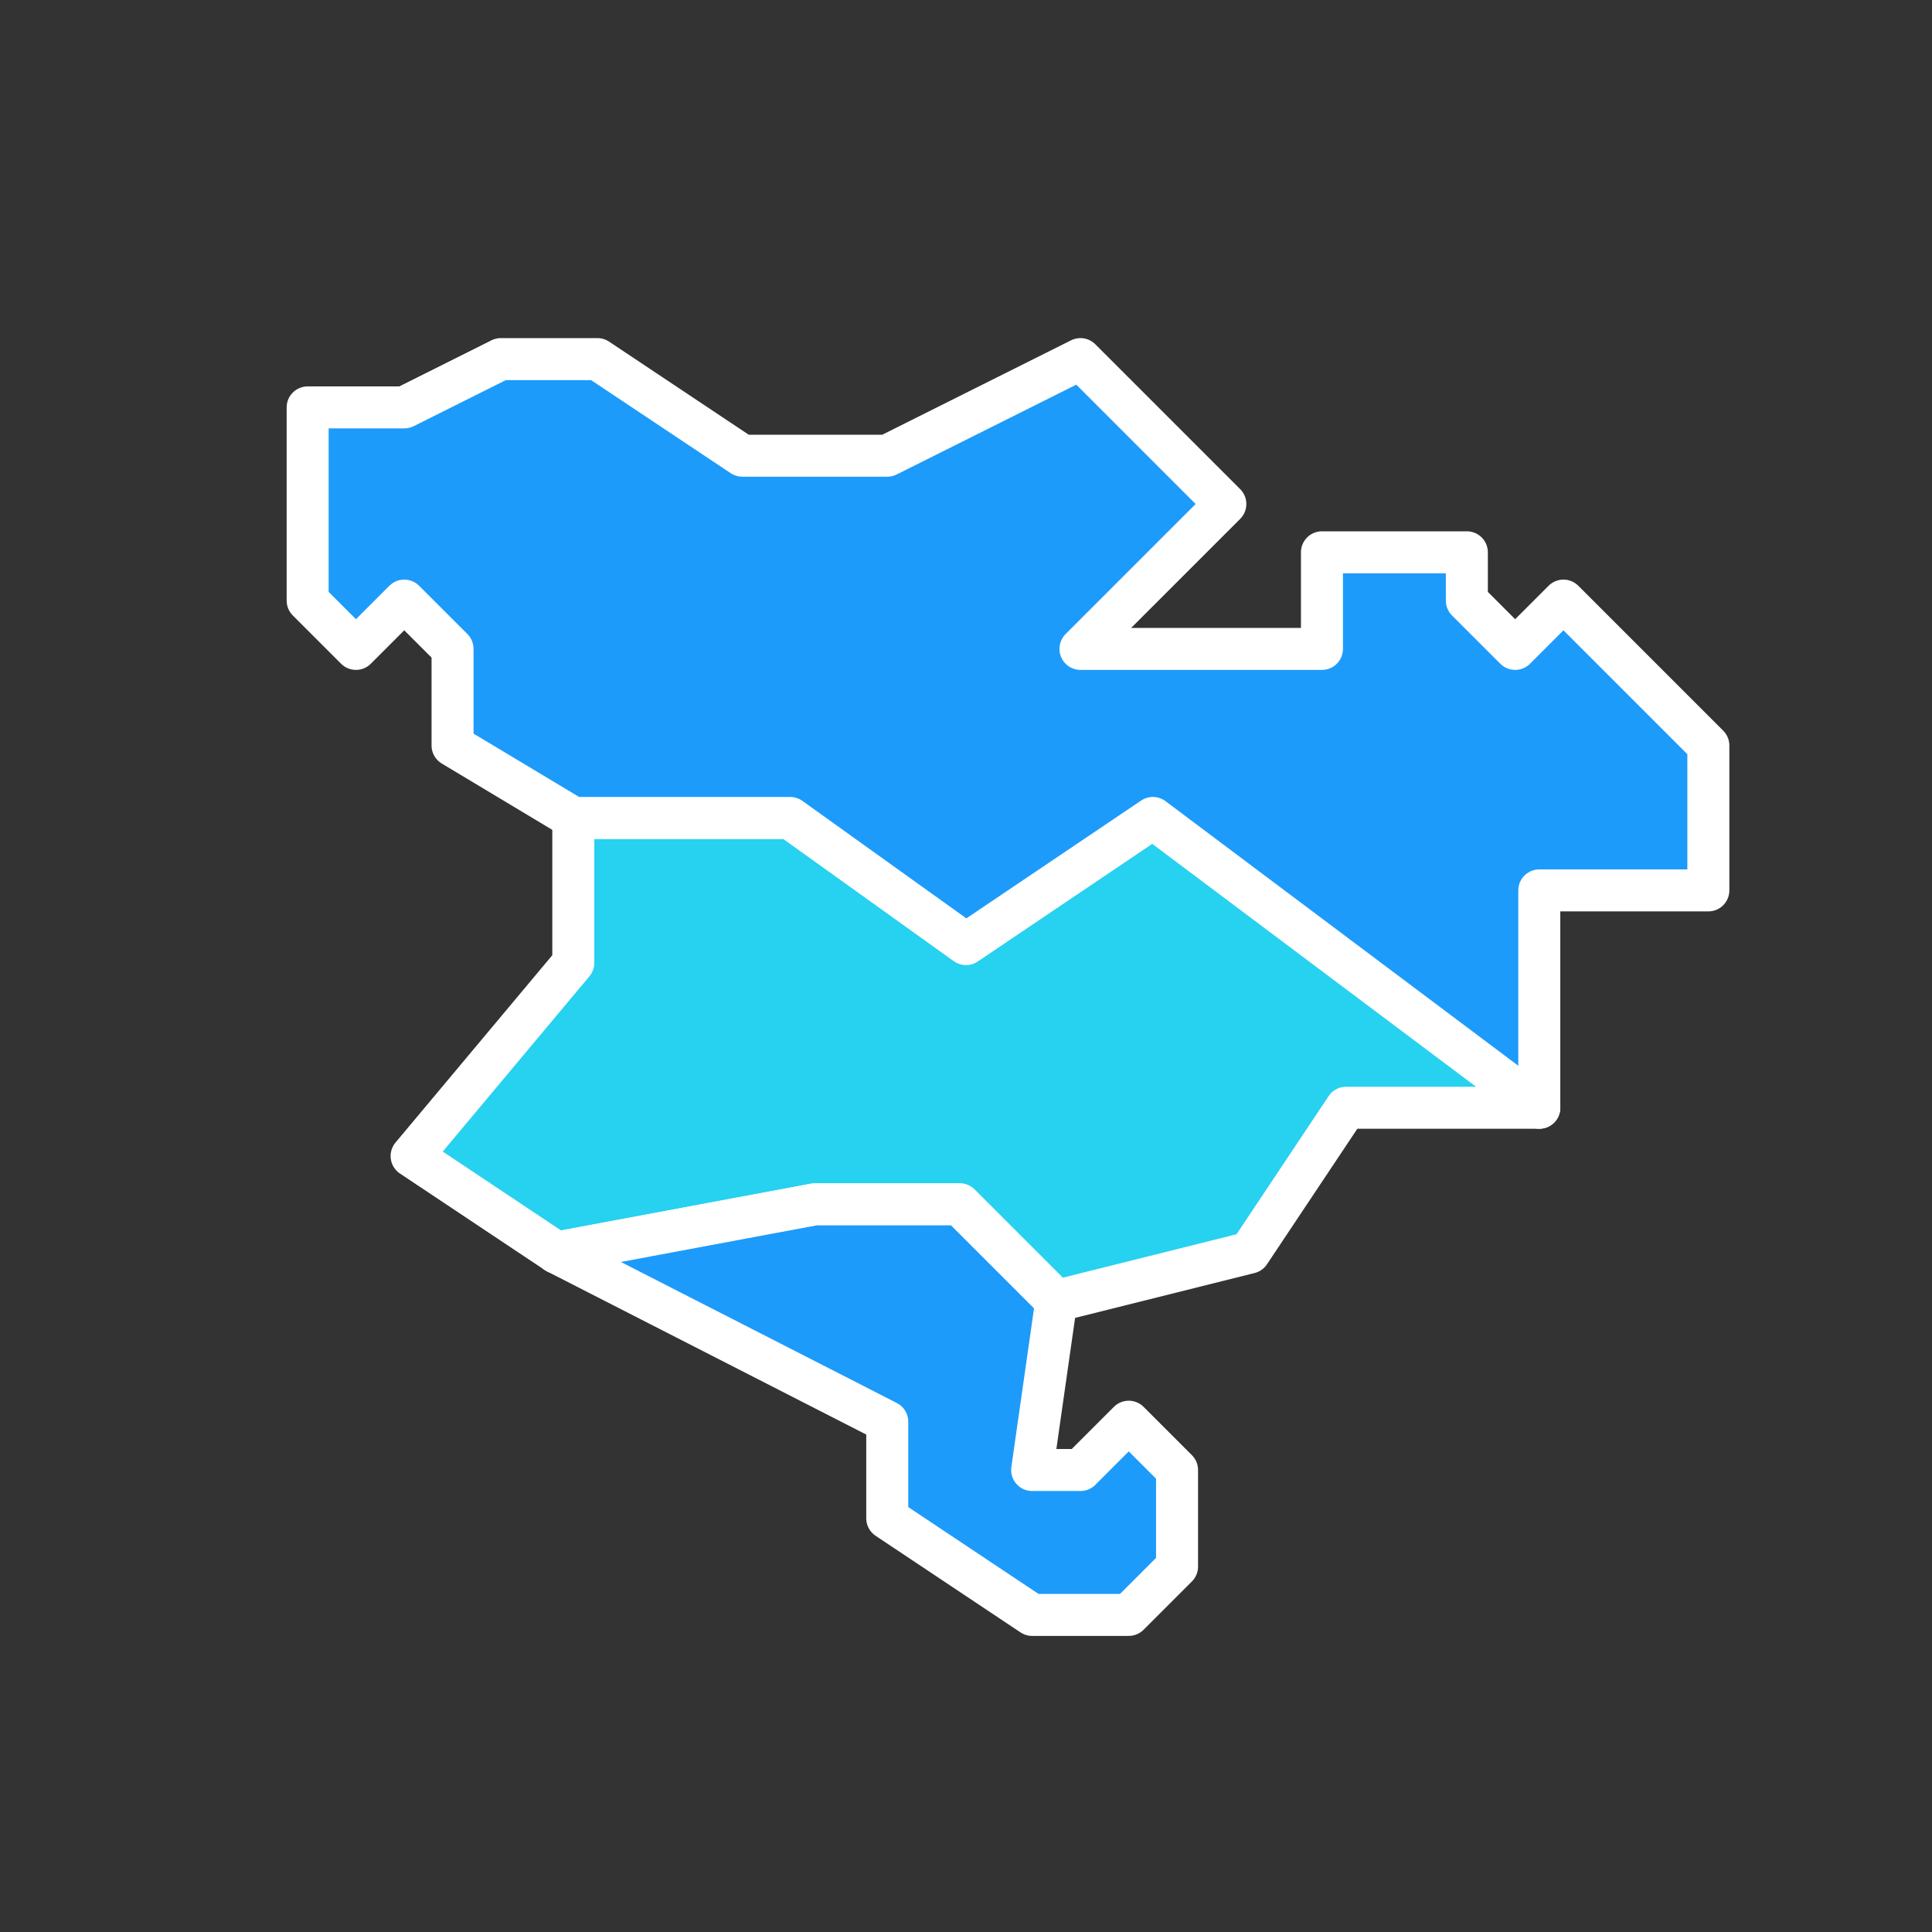 <svg xmlns="http://www.w3.org/2000/svg" viewBox="0 0 46 46"><rect x="0" y="0" width="46" height="46" fill="#333333" stroke="none"/><defs><style>.cls-3{stroke:#fff;stroke-linecap:round;stroke-linejoin:round;fill:#1d9bfb}</style></defs><g id="artwork"><path fill="none" d="M0 0h46v46H0z"/><path stroke="#fff" stroke-linecap="round" stroke-linejoin="round" fill="#27d1f0" d="M32.05 26.375l-2.3 3.45-4.6 1.15-2.3-2.3H19.4l-6.15 1.15-3.45-2.3 3.85-4.6v-3.45h5.163l4.187 3 4.45-3 9.2 6.9h-4.6z"/><path class="cls-3" d="M36.65 26.375l-9.2-6.9-4.45 3-4.187-3H13.65l-2.875-1.725v-2.3l-1.15-1.15-1.15 1.15-1.15-1.15V9.7h2.3l2.3-1.15h2.3l3.45 2.3h3.45l4.6-2.3 3.45 3.45-3.45 3.45h5.75v-2.3h3.45v1.15l1.15 1.15 1.15-1.15 3.45 3.45v3.45H36.65v5.175zM26.875 33.85L25.725 35h-1.15l.575-4.025-2.3-2.3H19.4l-6.15 1.15 7.875 4.025v2.3l3.45 2.3h2.3l1.15-1.15V35l-1.15-1.15z"/></g></svg>